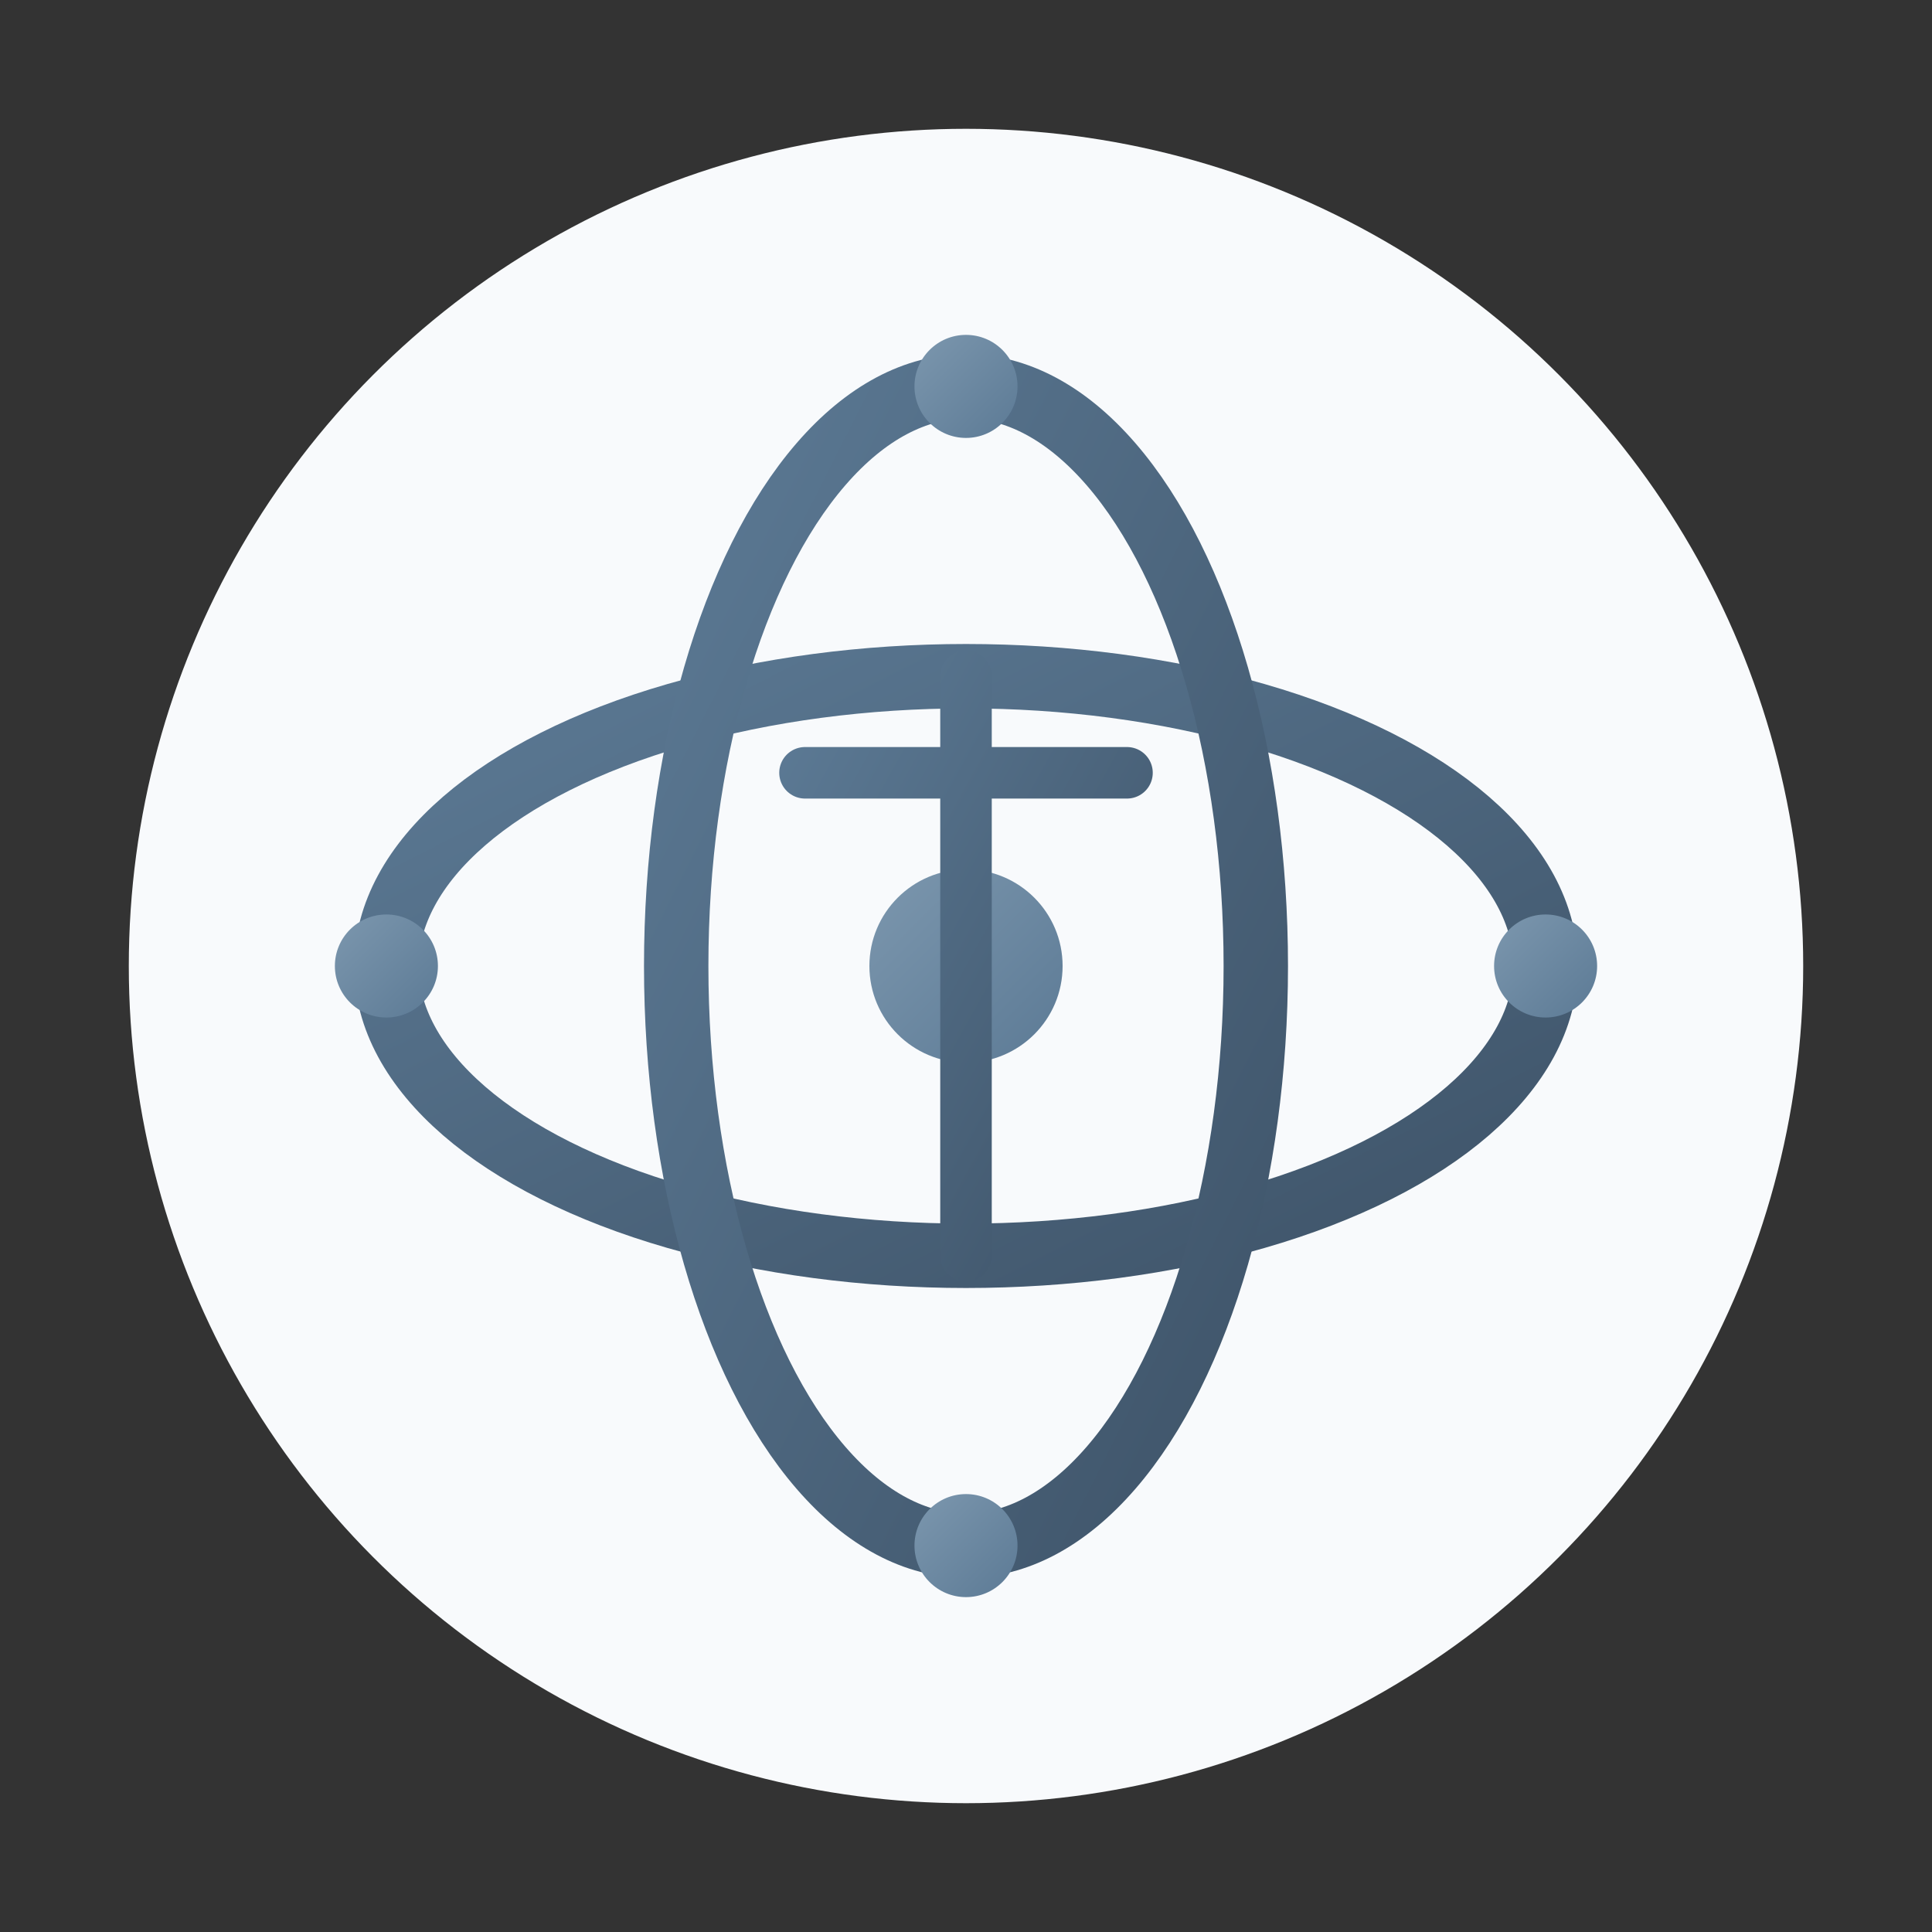<?xml version="1.0" encoding="UTF-8"?>
<svg viewBox="0 0 300 300" xmlns="http://www.w3.org/2000/svg">
  <rect x="0" y="0" width="300" height="300" fill="#333333" stroke="none"/>
  <!-- 使用南京审计大学的蓝灰色 -->
  <defs>
    <linearGradient id="blueGradient" x1="0%" y1="0%" x2="100%" y2="100%">
      <stop offset="0%" stop-color="#5C7A95" />
      <stop offset="100%" stop-color="#3e5368" />
    </linearGradient>
    <linearGradient id="accentGradient" x1="0%" y1="0%" x2="100%" y2="100%">
      <stop offset="0%" stop-color="#7c97ae" />
      <stop offset="100%" stop-color="#5C7A95" />
    </linearGradient>
  </defs>

  <!-- 圆形背景 -->
  <circle cx="150" cy="150" r="130" fill="#f8fafc" />
  
  <!-- 椭圆元素 - 主体 -->
  <ellipse cx="150" cy="150" rx="90" ry="45" 
           fill="none" 
           stroke="url(#blueGradient)" 
           stroke-width="10" />
  
  <!-- 第二个椭圆 - 交叉效果 -->
  <ellipse cx="150" cy="150" rx="45" ry="90" 
           fill="none" 
           stroke="url(#blueGradient)" 
           stroke-width="10" />
  
  <!-- 中心圆形 - 连接点 -->
  <circle cx="150" cy="150" r="15" fill="url(#accentGradient)" />
  
  <!-- 四个点 - 代表数据节点和审计精准性 -->
  <circle cx="150" cy="60" r="8" fill="url(#accentGradient)" />
  <circle cx="150" cy="240" r="8" fill="url(#accentGradient)" />
  <circle cx="60" cy="150" r="8" fill="url(#accentGradient)" />
  <circle cx="240" cy="150" r="8" fill="url(#accentGradient)" />
  
  <!-- 抽象中文"智"的笔画元素 -->
  <path d="M125,120 L175,120 M150,105 L150,195" 
        stroke="url(#blueGradient)" 
        stroke-width="8" 
        stroke-linecap="round" />
</svg> 